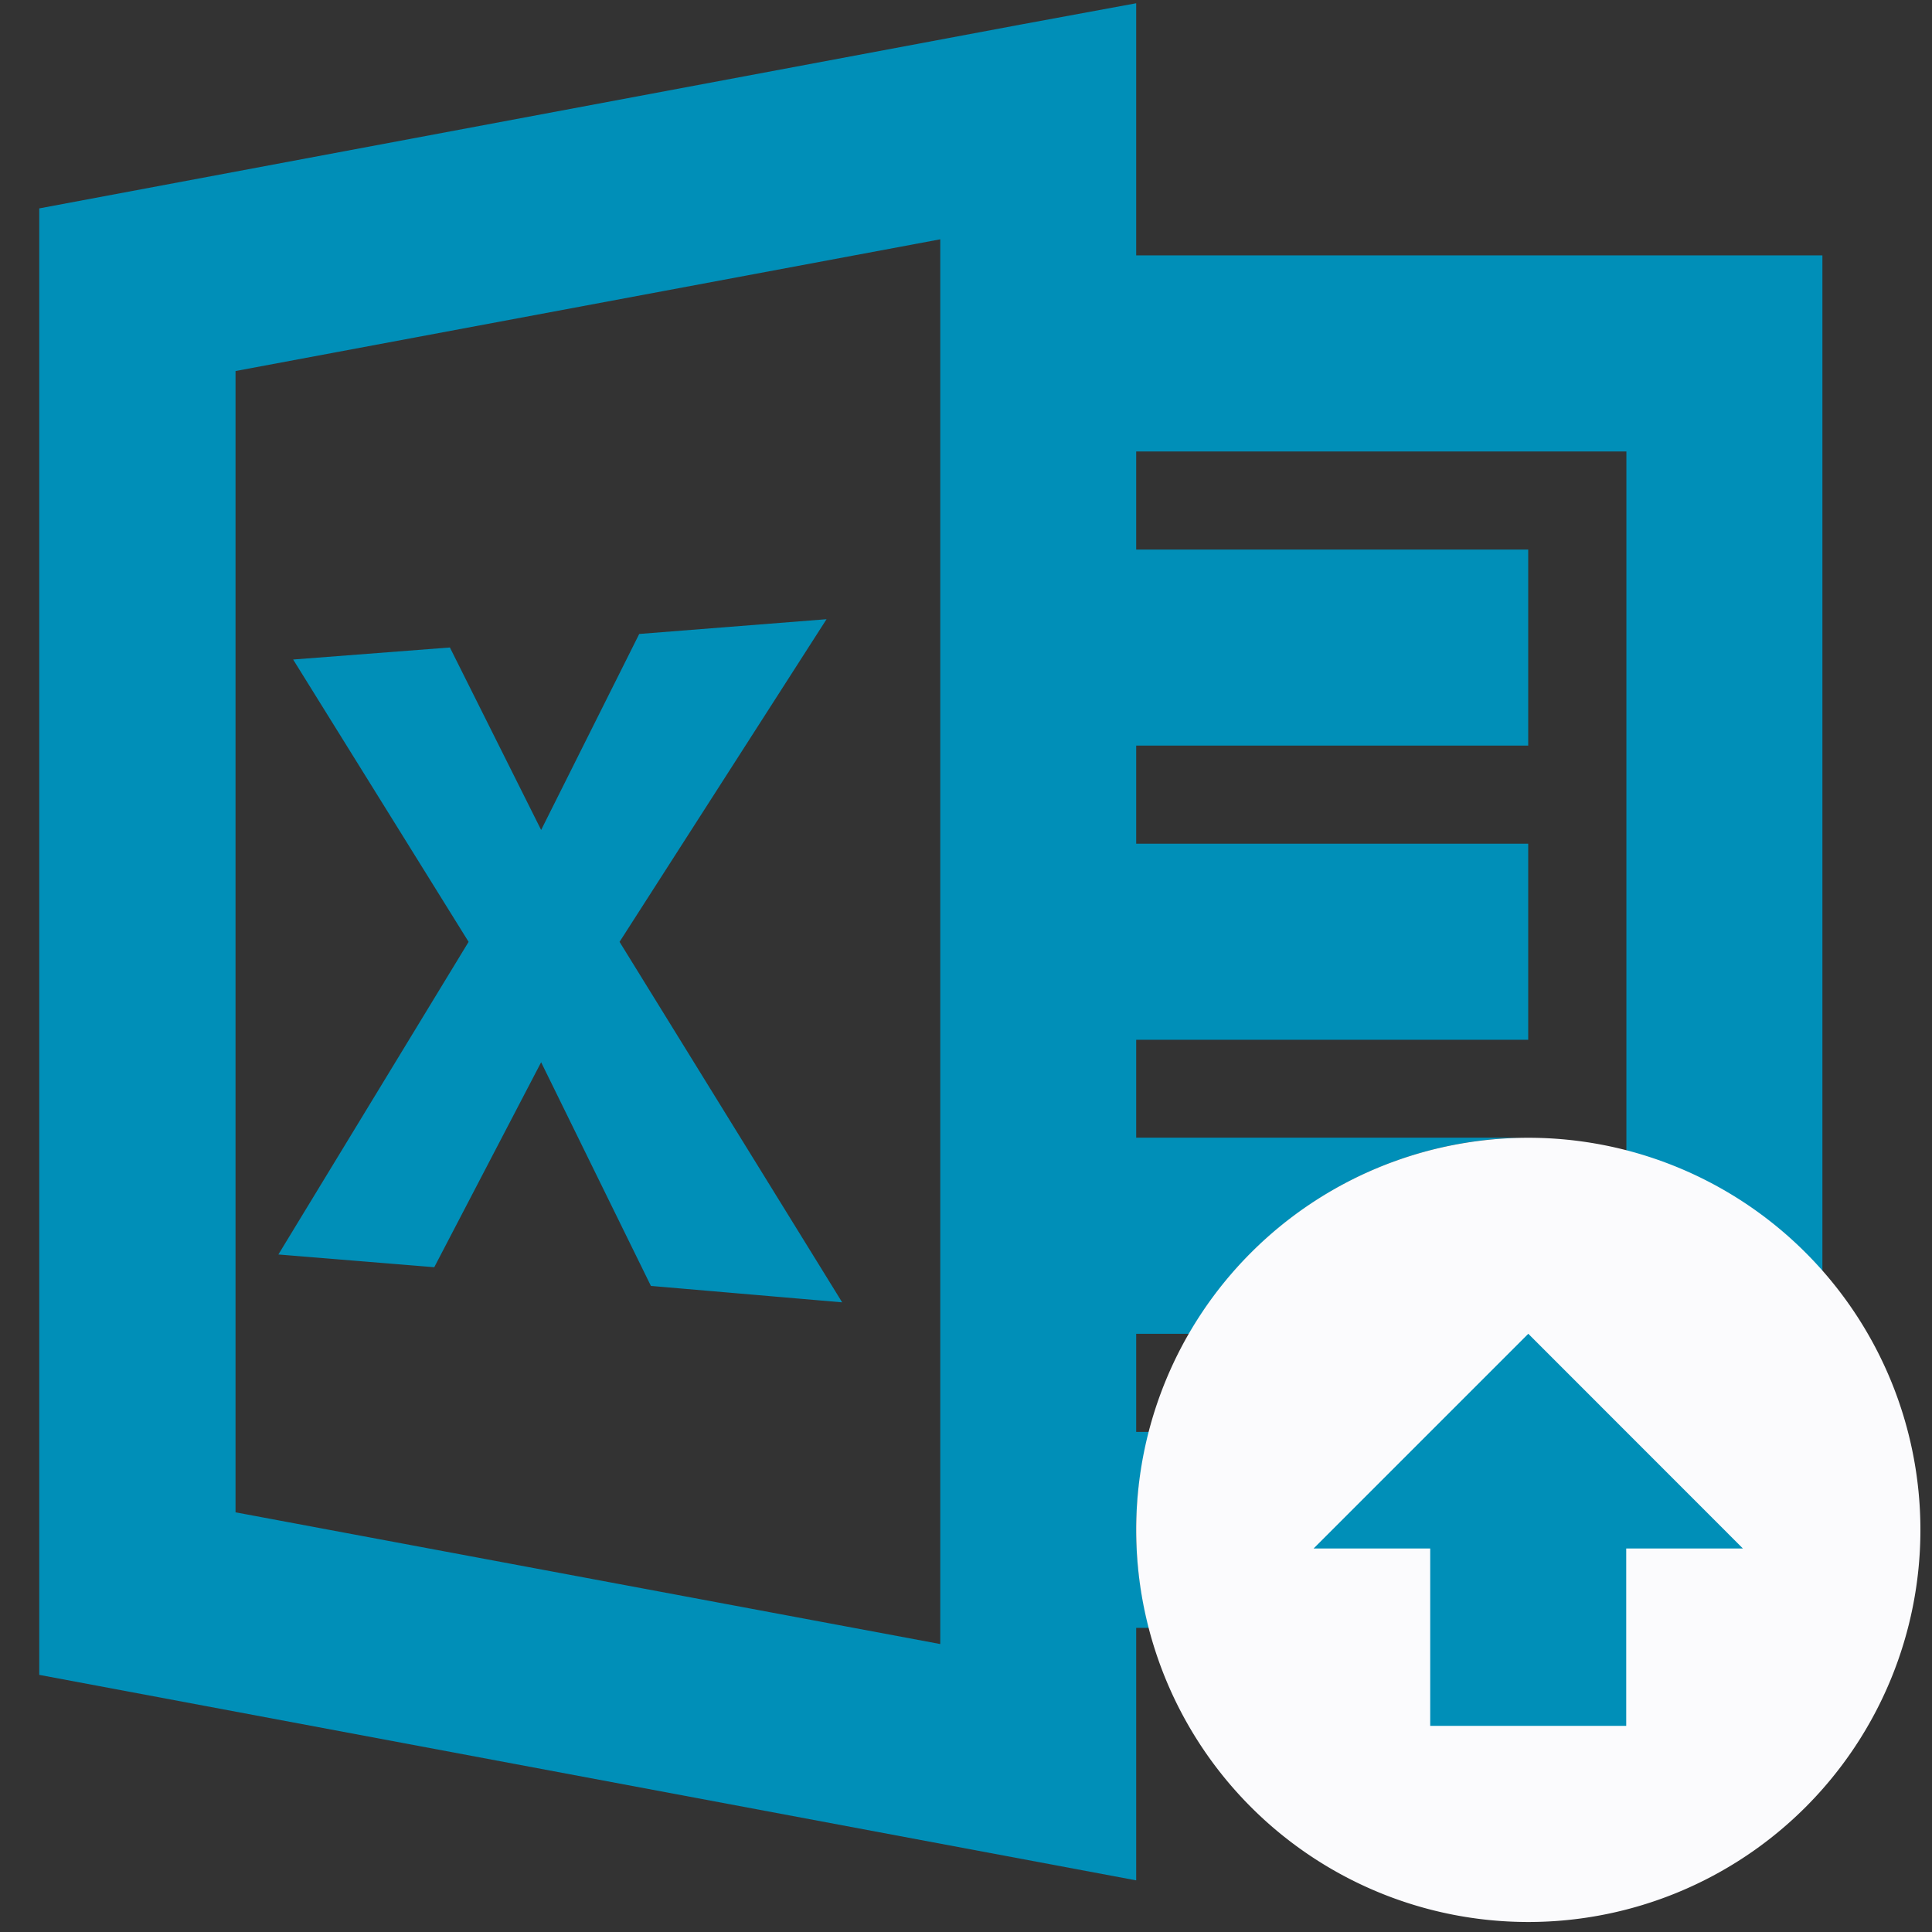 <?xml version="1.0" encoding="UTF-8" standalone="no"?>
<svg
   xmlns:dc="http://purl.org/dc/elements/1.1/"
   xmlns:cc="http://creativecommons.org/ns#"
   xmlns:rdf="http://www.w3.org/1999/02/22-rdf-syntax-ns#"
   xmlns:svg="http://www.w3.org/2000/svg"
   xmlns="http://www.w3.org/2000/svg"
   xmlns:sodipodi="http://sodipodi.sourceforge.net/DTD/sodipodi-0.dtd"
   xmlns:inkscape="http://www.inkscape.org/namespaces/inkscape"
   id="visual"
   viewBox="0 0 22 22"
   version="1.1"
   sodipodi:docname="import-excel.svg"
   inkscape:version="0.92.3 (2405546, 2018-03-11)">
  <rect x="0" y="0" width="22" height="22" fill="#333333" stroke="none"/>
  <sodipodi:namedview
     pagecolor="#ffffff"
     bordercolor="#666666"
     borderopacity="1"
     objecttolerance="10"
     gridtolerance="10"
     guidetolerance="10"
     inkscape:pageopacity="0"
     inkscape:pageshadow="2"
     inkscape:window-width="1680"
     inkscape:window-height="987"
     id="namedview10869"
     showgrid="false"
     inkscape:pagecheckerboard="true"
     inkscape:zoom="21.454545"
     inkscape:cx="-1.7672487"
     inkscape:cy="9.6509901"
     inkscape:window-x="1912"
     inkscape:window-y="-8"
     inkscape:window-maximized="1"
     inkscape:current-layer="visual" />
  <defs
     id="defs10846">
    <style
       id="style10844">.cls-1{fill:none;stroke:#008fb8;stroke-miterlimit:10;stroke-width:2px;}.cls-2{fill:#008fb8;}.cls-3{fill:#fbfbfd;}</style>
  </defs>
  <title
     id="title10848">excelImportButtonIcon</title>
  <path
     style="fill:#008fb8;stroke-width:1.116"
     d="M 12.938 0.037 L 11.615 0.281 L 0.447 2.373 L 0.447 19.072 L 12.938 21.412 L 12.938 18.537 L 13.084 18.537 A 4.465 4.465 0 0 1 12.938 17.42 A 4.465 4.465 0 0 1 13.086 16.305 L 12.938 16.305 L 12.938 15.188 L 13.541 15.188 A 4.465 4.465 0 0 1 17.402 12.955 L 12.938 12.955 L 12.938 11.84 L 17.402 11.84 L 17.402 9.607 L 12.938 9.607 L 12.938 8.49 L 17.402 8.49 L 17.402 6.258 L 12.938 6.258 L 12.938 5.141 L 18.52 5.141 L 18.52 13.104 A 4.465 4.465 0 0 1 20.752 14.477 L 20.752 2.908 L 12.938 2.908 L 12.938 0.037 z M 10.707 2.725 L 10.707 2.908 L 10.707 4.025 L 10.707 18.537 L 10.707 18.721 L 2.682 17.221 L 2.682 4.225 L 10.707 2.725 z M 9.412 7.051 L 7.279 7.219 L 6.162 9.451 L 5.123 7.373 L 3.338 7.51 L 5.336 10.725 L 3.17 14.285 L 4.945 14.43 L 6.162 12.096 L 7.412 14.643 L 9.59 14.83 L 7.055 10.725 L 9.412 7.051 z "
     id="path10852" />
  <path
     style="display:inline;fill:#fbfbfd;stroke-width:1.116"
     d="m 21.868,17.421 a 4.465,4.465 0 0 1 -4.465,4.465 4.465,4.465 0 0 1 -4.465,-4.465 4.465,4.465 0 0 1 4.465,-4.465 4.465,4.465 0 0 1 4.465,4.465 z"
     id="circle10862"
     inkscape:connector-curvature="0" />
  <path
     id="polygon10866"
     style="fill:#008fb8;stroke-width:1.116"
     d="m 14.958,17.633 h 4.889 L 17.403,15.188 Z m 1.328,-0.334 v 2.354 h 2.232 v -2.354 z"
     inkscape:connector-curvature="0" />
</svg>
